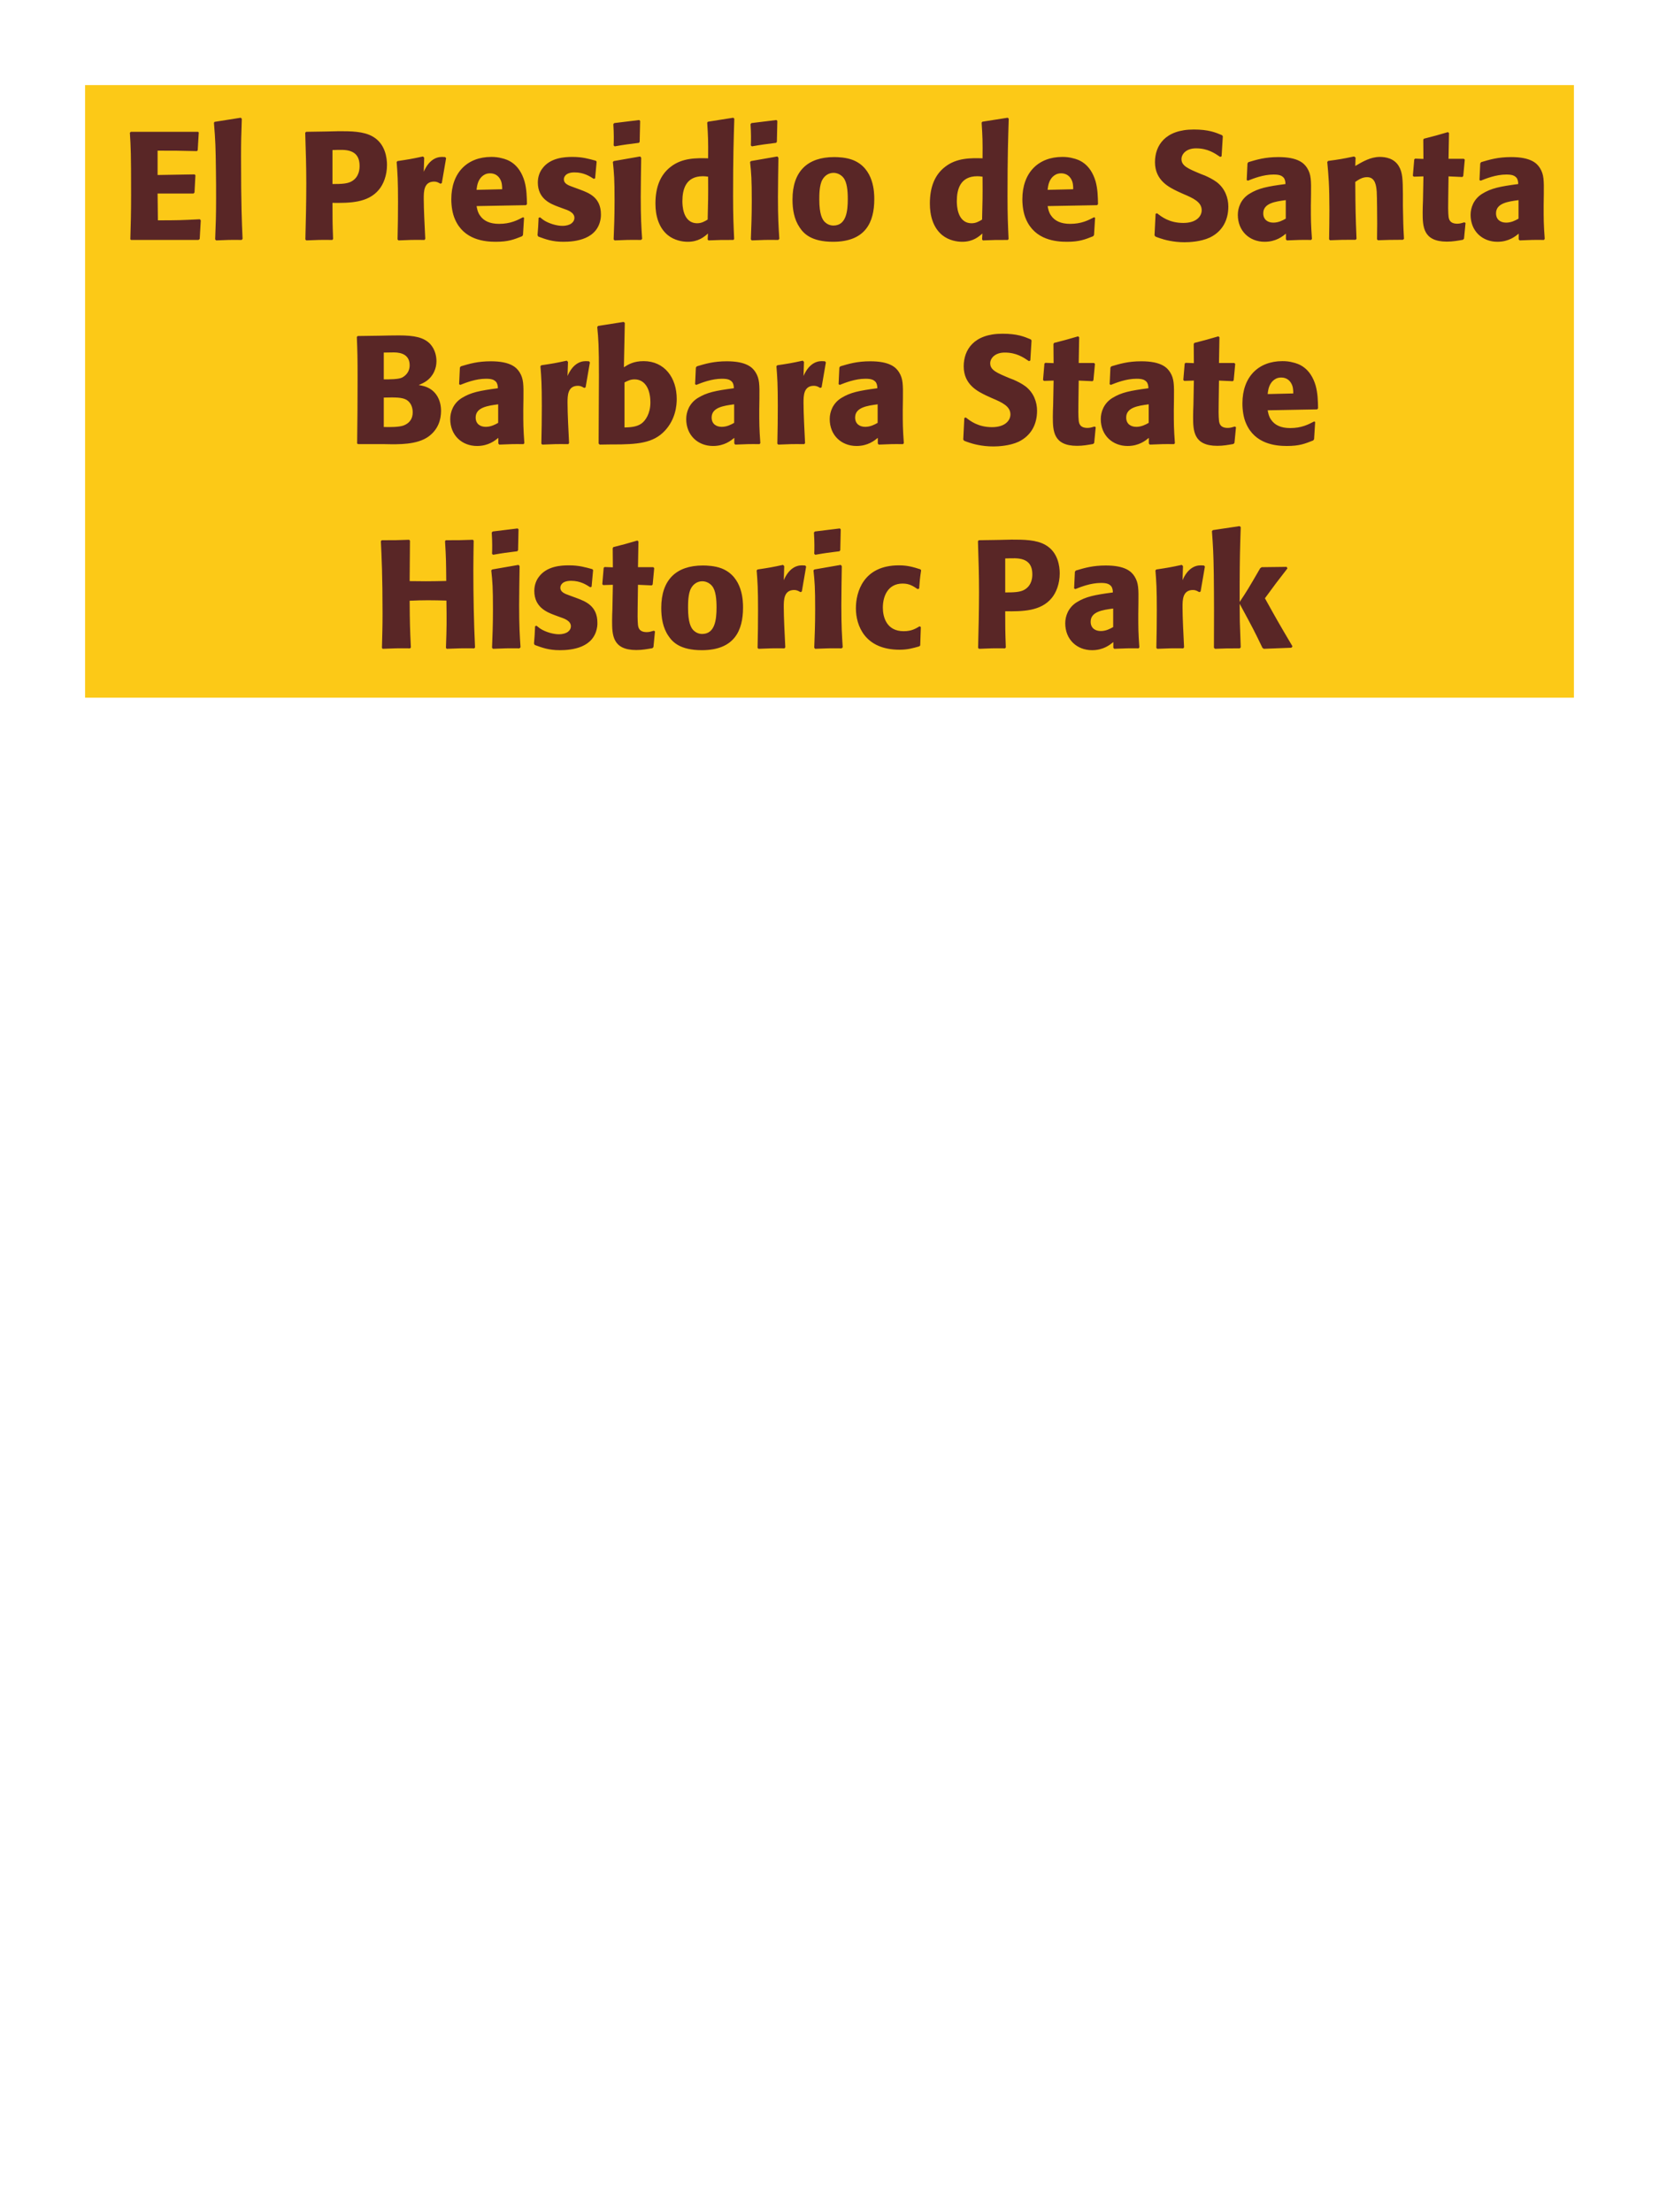 <?xml version="1.0" encoding="UTF-8"?>
<svg xmlns="http://www.w3.org/2000/svg" xmlns:xlink="http://www.w3.org/1999/xlink" width="975" height="1300" viewBox="0 0 975 1300">
<path fill-rule="nonzero" fill="rgb(98.824%, 78.824%, 9.02%)" fill-opacity="1" d="M 50 50 L 925 50 L 925 410 L 50 410 Z M 50 50 "/>
<path fill-rule="nonzero" fill="rgb(34.902%, 14.902%, 14.902%)" fill-opacity="1" d="M 117.457 128.852 C 106.836 129.391 104.316 129.48 92.797 129.48 L 92.617 113.73 L 113.676 113.73 L 114.305 113.191 L 114.848 103.02 L 114.395 102.48 L 92.617 102.84 L 92.617 88.531 C 102.785 88.531 104.855 88.531 115.746 88.801 L 116.195 88.262 L 116.824 77.82 L 116.375 77.461 L 76.867 77.461 L 76.324 78 C 76.867 86.73 77.047 90.059 77.047 114.18 C 77.047 125.52 76.867 131.191 76.598 140.641 L 77.047 141 L 116.645 141 L 117.367 140.461 L 117.996 129.48 Z M 142.562 140.371 C 142.113 130.02 141.664 120.57 141.664 92.129 C 141.664 83.578 141.754 79.531 142.113 69.809 L 141.484 69.18 L 126.094 71.609 L 125.734 72.148 C 126.633 83.129 126.723 86.102 126.902 100.68 C 126.996 105.988 126.996 111.301 126.996 116.609 C 126.996 126.328 126.812 131.73 126.453 140.641 L 126.996 141.27 C 133.023 141 135.453 140.91 142.023 141 Z M 191.348 77.281 L 179.918 77.461 L 179.375 78 C 179.738 89.699 180.008 97.531 180.008 107.879 C 180.008 118.859 179.738 129.75 179.465 140.73 L 180.008 141.27 C 186.668 141 188.105 140.91 195.309 141 L 195.758 140.461 C 195.398 130.648 195.398 128.398 195.398 119.219 C 205.477 119.309 216.277 119.309 222.758 111.391 C 225.277 108.328 227.438 103.199 227.438 96.898 C 227.438 93.031 226.535 84.48 219.066 80.25 C 213.668 77.102 206.016 77.102 199.266 77.102 L 191.348 77.281 M 195.398 88.172 C 197.375 88.078 199.266 88.078 201.246 88.078 C 209.168 88.262 211.328 92.309 211.328 97.531 C 211.328 98.789 211.328 104.012 206.559 106.621 C 204.125 107.969 200.797 108.148 195.398 108.148 Z M 259.656 107.609 L 262.176 92.941 L 261.637 92.309 C 261.008 92.309 260.375 92.219 259.746 92.219 C 256.055 92.219 251.918 94.289 249.035 100.949 L 249.305 92.672 L 248.586 91.949 C 241.926 93.391 240.215 93.66 233.645 94.648 L 233.105 95.191 C 233.645 101.941 233.918 105.988 233.918 118.5 C 233.918 125.879 233.824 133.262 233.645 140.73 L 234.188 141.27 C 240.848 141 242.285 140.91 249.484 141 L 249.938 140.371 C 249.574 133.078 249.035 122.91 249.035 116.699 C 249.035 112.648 249.035 106.711 255.156 106.711 C 256.688 106.711 257.586 107.25 258.848 107.969 Z M 307.355 127.68 C 303.938 129.48 299.887 131.551 293.316 131.551 C 287.918 131.551 284.227 129.84 282.066 126.602 C 280.715 124.711 280.445 122.91 280.086 121.109 L 309.156 120.57 L 309.695 119.941 C 309.605 115.531 309.516 111.031 308.258 106.531 C 305.105 95.91 298.176 93.75 295.117 93.031 C 292.867 92.398 290.797 92.219 288.727 92.219 C 274.598 92.219 265.234 101.488 265.234 117.059 C 265.234 121.289 265.957 125.699 267.395 128.852 C 272.617 141 284.855 142.078 291.336 142.078 C 298.805 142.078 302.047 140.73 306.816 138.84 L 307.355 138.121 L 307.984 127.949 L 307.355 127.68 M 280.086 111.57 C 280.355 108.781 280.984 105 284.406 102.84 C 285.484 102.121 286.746 101.852 288.008 101.852 C 290.977 101.852 292.777 103.379 293.766 105 C 295.027 106.98 295.117 109.141 295.117 111.211 Z M 336.875 109.949 C 333.812 108.871 331.383 107.879 331.383 105.359 C 331.383 104.281 332.105 101.309 337.684 101.309 C 343.176 101.309 346.684 103.648 348.934 105.09 L 349.746 104.82 L 350.645 95.012 L 350.195 94.469 C 345.965 93.301 342.273 92.219 336.426 92.219 C 332.016 92.219 323.195 92.578 318.516 99.328 C 317.344 100.949 316.086 103.648 316.086 107.25 C 316.086 116.879 323.555 119.762 327.785 121.379 L 331.203 122.641 C 333.633 123.449 337.594 124.801 337.594 128.039 C 337.594 130.289 335.523 132.719 330.484 132.719 C 327.965 132.719 324.273 131.91 320.945 130.199 C 319.414 129.391 318.695 128.762 317.344 127.68 L 316.535 128.039 C 316.355 132.719 316.266 133.711 315.902 138.211 L 316.355 139.02 C 320.766 140.641 324.543 142.078 331.113 142.078 C 337.953 142.078 351.453 140.82 353.074 127.949 C 353.164 127.23 353.164 126.602 353.164 125.969 C 353.164 116.07 346.234 113.461 341.285 111.57 Z M 377.379 140.371 C 376.926 133.441 376.566 128.129 376.566 115.711 C 376.566 108.059 376.746 100.32 376.836 92.672 L 376.207 91.949 L 360.727 94.648 L 360.188 95.191 C 360.906 102.031 361.176 105.18 361.176 117.961 C 361.176 127.77 360.906 133.262 360.637 140.641 L 361.176 141.27 C 367.656 141 369.457 140.91 376.746 141 L 377.379 140.371 M 375.938 83.309 L 376.207 71.07 L 375.668 70.531 L 360.996 72.328 L 360.457 72.961 C 360.637 76.199 360.727 78.09 360.727 80.25 C 360.727 81.961 360.727 83.762 360.637 85.469 L 361.266 86.012 C 367.387 84.93 369.098 84.75 375.488 83.941 Z M 431.465 140.461 C 431.105 132.359 430.836 126.961 430.836 115.172 C 430.836 91.41 431.195 81.602 431.555 69.719 L 430.926 69.18 L 416.074 71.52 L 415.625 72.059 C 416.164 80.52 416.254 82.77 416.164 93.031 C 409.414 92.852 400.953 92.672 394.113 98.07 C 387.816 102.93 385.203 110.398 385.203 119.672 C 385.203 126.691 387.094 133.711 392.406 138.121 C 396.363 141.359 401.227 142.078 404.195 142.078 C 410.586 142.078 413.914 139.109 416.074 137.219 L 415.895 140.73 L 416.344 141.27 C 422.555 141 424.266 141 431.016 141 L 431.465 140.461 M 416.164 103.828 C 416.254 115.801 416.164 118.141 415.895 129.031 C 414.094 130.109 412.293 131.191 409.773 131.191 C 401.043 131.191 401.043 120.031 401.043 118.23 C 401.043 111.301 403.023 103.559 413.105 103.559 C 414.094 103.559 414.906 103.648 416.164 103.828 Z M 458.016 140.371 C 457.562 133.441 457.203 128.129 457.203 115.711 C 457.203 108.059 457.383 100.32 457.473 92.672 L 456.844 91.949 L 441.363 94.648 L 440.824 95.191 C 441.543 102.031 441.812 105.18 441.812 117.961 C 441.812 127.77 441.543 133.262 441.273 140.641 L 441.812 141.27 C 448.293 141 450.094 140.91 457.383 141 L 458.016 140.371 M 456.574 83.309 L 456.844 71.07 L 456.305 70.531 L 441.633 72.328 L 441.094 72.961 C 441.273 76.199 441.363 78.09 441.363 80.25 C 441.363 81.961 441.363 83.762 441.273 85.469 L 441.902 86.012 C 448.023 84.93 449.734 84.75 456.125 83.941 Z M 513.816 117.059 C 513.816 113.551 513.816 98.969 501.215 94.02 C 497.254 92.488 492.574 92.309 490.234 92.309 C 474.574 92.309 465.754 100.68 465.754 117.238 C 465.754 123 466.656 128.852 469.984 133.711 C 472.324 137.219 476.734 142.078 489.605 142.078 C 508.684 142.078 513.816 130.559 513.816 117.059 M 498.246 116.969 C 498.246 124.352 497.254 132.539 489.785 132.539 C 487.445 132.539 485.824 131.461 484.746 130.469 C 483.215 128.941 481.504 125.879 481.504 117.148 C 481.504 114.539 481.504 108.781 483.305 105.629 C 484.656 103.199 486.996 101.578 489.875 101.578 C 492.395 101.578 494.465 102.93 495.637 104.371 C 497.797 106.98 498.246 112.109 498.246 116.969 Z M 592.746 140.461 C 592.387 132.359 592.117 126.961 592.117 115.172 C 592.117 91.41 592.477 81.602 592.836 69.719 L 592.207 69.18 L 577.355 71.52 L 576.906 72.059 C 577.445 80.52 577.535 82.77 577.445 93.031 C 570.695 92.852 562.234 92.672 555.395 98.07 C 549.098 102.93 546.484 110.398 546.484 119.672 C 546.484 126.691 548.375 133.711 553.688 138.121 C 557.645 141.359 562.508 142.078 565.477 142.078 C 571.867 142.078 575.195 139.109 577.355 137.219 L 577.176 140.73 L 577.625 141.27 C 583.836 141 585.547 141 592.297 141 L 592.746 140.461 M 577.445 103.828 C 577.535 115.801 577.445 118.141 577.176 129.031 C 575.375 130.109 573.574 131.191 571.055 131.191 C 562.324 131.191 562.324 120.031 562.324 118.23 C 562.324 111.301 564.305 103.559 574.387 103.559 C 575.375 103.559 576.188 103.648 577.445 103.828 Z M 642.965 127.68 C 639.547 129.48 635.496 131.551 628.926 131.551 C 623.527 131.551 619.836 129.84 617.676 126.602 C 616.324 124.711 616.055 122.91 615.695 121.109 L 644.766 120.57 L 645.305 119.941 C 645.215 115.531 645.125 111.031 643.867 106.531 C 640.715 95.91 633.785 93.75 630.727 93.031 C 628.477 92.398 626.406 92.219 624.336 92.219 C 610.207 92.219 600.844 101.488 600.844 117.059 C 600.844 121.289 601.566 125.699 603.004 128.852 C 608.227 141 620.465 142.078 626.945 142.078 C 634.414 142.078 637.656 140.73 642.426 138.84 L 642.965 138.121 L 643.594 127.949 L 642.965 127.68 M 615.695 111.57 C 615.965 108.781 616.594 105 620.016 102.84 C 621.094 102.121 622.355 101.852 623.617 101.852 C 626.586 101.852 628.387 103.379 629.375 105 C 630.637 106.98 630.727 109.141 630.727 111.211 Z M 705.875 102.301 C 698.316 99.148 694.355 97.531 694.355 93.48 C 694.355 90.691 696.965 87.18 702.906 87.18 C 709.746 87.18 713.793 89.969 717.125 92.219 L 717.934 91.859 L 718.656 80.07 L 718.203 79.441 C 714.336 77.82 710.285 76.109 701.555 76.109 C 684.637 76.109 678.785 85.648 678.785 95.281 C 678.785 106.172 687.246 110.129 692.285 112.559 L 695.254 113.91 C 701.465 116.52 706.234 118.77 706.234 123.539 C 706.234 126.961 703.266 131.012 695.434 131.012 C 687.246 131.012 682.656 127.41 680.043 125.34 L 679.145 125.609 L 678.516 138.301 L 679.055 139.02 C 680.043 139.379 681.035 139.828 682.023 140.102 C 684.094 140.82 689.406 142.352 696.156 142.352 C 698.855 142.352 705.695 142.078 711.094 139.559 C 718.656 135.871 721.895 129.031 721.895 121.379 C 721.895 116.25 719.914 110.762 715.145 107.07 C 712.715 105.27 710.375 104.191 708.215 103.199 Z M 770.496 114.18 C 770.586 106.078 770.586 102.57 768.246 98.789 C 766.445 95.91 762.848 92.309 751.328 92.309 C 743.586 92.309 738.816 93.75 733.688 95.281 L 733.148 96 L 732.695 105.809 L 733.418 106.172 C 736.566 104.91 742.418 102.57 748.445 102.57 C 751.777 102.57 753.125 103.109 754.297 104.281 C 755.195 105.18 755.469 106.801 755.469 108.148 C 744.668 109.59 739.625 110.578 734.227 113.91 C 729.188 117.059 727.477 122.191 727.477 126.238 C 727.477 135.871 734.406 142.078 743.227 142.078 C 749.977 142.078 753.848 138.84 755.738 137.309 L 755.738 140.641 L 756.277 141.27 C 762.758 141 764.738 140.91 770.586 141 L 771.035 140.371 C 770.406 131.551 770.406 129.301 770.406 120.84 L 770.496 114.18 M 755.648 128.488 C 753.758 129.57 751.328 130.828 748.355 130.828 C 745.117 130.828 742.418 129.121 742.418 125.34 C 742.418 119.398 749.527 118.41 755.648 117.602 Z M 825.125 140.371 C 824.676 132.449 824.676 129.93 824.496 121.109 L 824.496 114.09 C 824.406 105.449 824.316 101.309 822.066 97.621 C 819.273 92.941 814.145 92.219 810.906 92.219 C 805.414 92.219 800.645 95.102 796.504 97.531 L 796.684 92.578 L 795.785 91.949 C 788.855 93.391 787.324 93.66 780.574 94.559 L 780.035 95.191 C 780.754 103.02 781.297 108.691 781.297 123.359 C 781.297 129.121 781.203 134.879 781.113 140.641 L 781.656 141.18 C 788.137 140.91 789.484 140.91 796.684 140.91 L 797.227 140.371 C 796.684 126.512 796.594 123 796.504 106.891 C 798.395 105.629 800.555 104.102 803.434 104.102 C 808.387 104.102 808.836 109.41 809.105 112.648 C 809.285 115.621 809.375 127.949 809.375 131.371 C 809.375 134.43 809.285 137.578 809.285 140.641 L 809.824 141.18 C 815.766 141 817.297 140.91 824.496 140.91 Z M 860.586 130.648 C 859.055 131.102 857.973 131.461 856.445 131.461 C 851.855 131.461 851.496 128.578 851.312 127.23 C 851.043 124.891 851.043 119.941 851.133 116.34 L 851.312 103.648 L 859.414 104.012 L 859.953 103.469 L 860.855 93.84 L 860.312 93.301 L 851.312 93.301 L 851.586 78.18 L 850.953 77.641 C 844.836 79.441 843.215 79.891 836.824 81.512 L 836.465 82.141 L 836.555 93.391 L 831.695 93.211 L 831.156 93.66 L 830.344 103.289 L 830.883 103.828 L 836.555 103.648 L 836.285 117.961 C 836.195 120.211 836.105 122.461 836.105 124.801 C 836.105 133.078 836.285 141.988 850.324 141.988 C 853.836 141.988 856.625 141.449 859.773 140.91 L 860.406 140.281 L 861.305 131.012 Z M 907.297 114.18 C 907.387 106.078 907.387 102.57 905.047 98.789 C 903.246 95.91 899.648 92.309 888.129 92.309 C 880.387 92.309 875.617 93.75 870.488 95.281 L 869.949 96 L 869.496 105.809 L 870.219 106.172 C 873.367 104.91 879.219 102.57 885.246 102.57 C 888.578 102.57 889.926 103.109 891.098 104.281 C 891.996 105.18 892.27 106.801 892.27 108.148 C 881.469 109.59 876.426 110.578 871.027 113.91 C 865.988 117.059 864.277 122.191 864.277 126.238 C 864.277 135.871 871.207 142.078 880.027 142.078 C 886.777 142.078 890.648 138.84 892.539 137.309 L 892.539 140.641 L 893.078 141.27 C 899.559 141 901.539 140.91 907.387 141 L 907.836 140.371 C 907.207 131.551 907.207 129.301 907.207 120.84 L 907.297 114.18 M 892.449 128.488 C 890.559 129.57 888.129 130.828 885.156 130.828 C 881.918 130.828 879.219 129.121 879.219 125.34 C 879.219 119.398 886.328 118.41 892.449 117.602 Z M 912.426 141 "/>
<path fill-rule="nonzero" fill="rgb(34.902%, 14.902%, 14.902%)" fill-opacity="1" d="M 226.176 261 C 234.547 261.18 244.895 261.359 251.645 256.68 C 257.586 252.449 259.207 246.512 259.207 241.469 C 259.207 235.711 256.773 230.398 251.645 227.879 C 249.934 226.98 247.957 226.621 246.066 226.262 C 249.125 225 252.727 223.379 255.066 218.609 C 256.055 216.539 256.504 214.379 256.504 212.309 C 256.504 209.43 255.785 205.469 252.906 202.23 C 249.125 198.18 243.273 197.102 234.457 197.102 C 231.395 197.102 225.906 197.191 222.844 197.281 L 210.246 197.461 L 209.707 198 C 210.066 206.641 210.156 209.969 210.156 222.391 C 210.156 235.172 210.066 247.859 209.887 260.641 L 210.516 261 L 226.176 261 M 225.547 233.641 C 232.387 233.461 236.344 233.461 238.957 234.988 C 241.566 236.609 242.555 239.488 242.555 242.371 C 242.555 246.422 240.305 248.941 236.977 250.109 C 234.273 251.012 229.414 251.012 225.547 250.922 L 225.547 233.641 M 225.547 207.18 C 227.434 207.18 229.957 207.09 231.484 207.09 C 236.344 207.09 240.754 208.801 240.754 214.648 C 240.754 219.422 237.246 221.398 236.164 221.941 C 233.914 222.93 229.145 222.93 225.547 222.93 Z M 307.625 234.18 C 307.715 226.078 307.715 222.57 305.375 218.789 C 303.574 215.91 299.977 212.309 288.457 212.309 C 280.715 212.309 275.945 213.75 270.816 215.281 L 270.277 216 L 269.824 225.809 L 270.547 226.172 C 273.695 224.91 279.547 222.57 285.574 222.57 C 288.906 222.57 290.254 223.109 291.426 224.281 C 292.324 225.18 292.598 226.801 292.598 228.148 C 281.797 229.59 276.754 230.578 271.355 233.91 C 266.316 237.059 264.605 242.191 264.605 246.238 C 264.605 255.871 271.535 262.078 280.355 262.078 C 287.105 262.078 290.977 258.84 292.867 257.309 L 292.867 260.641 L 293.406 261.27 C 299.887 261 301.867 260.91 307.715 261 L 308.164 260.371 C 307.535 251.551 307.535 249.301 307.535 240.84 L 307.625 234.18 M 292.777 248.488 C 290.887 249.57 288.457 250.828 285.484 250.828 C 282.246 250.828 279.547 249.121 279.547 245.34 C 279.547 239.398 286.656 238.41 292.777 237.602 Z M 344.164 227.609 L 346.684 212.941 L 346.145 212.309 C 345.516 212.309 344.883 212.219 344.254 212.219 C 340.562 212.219 336.426 214.289 333.543 220.949 L 333.812 212.672 L 333.094 211.949 C 326.434 213.391 324.723 213.66 318.152 214.648 L 317.613 215.191 C 318.152 221.941 318.426 225.988 318.426 238.5 C 318.426 245.879 318.332 253.262 318.152 260.73 L 318.695 261.27 C 325.355 261 326.793 260.91 333.992 261 L 334.445 260.371 C 334.082 253.078 333.543 242.91 333.543 236.699 C 333.543 232.648 333.543 226.711 339.664 226.711 C 341.195 226.711 342.094 227.25 343.355 227.969 Z M 358.383 261.18 L 360.184 261.18 C 374.582 261.18 383.855 260.461 390.695 253.172 C 397.082 246.328 397.715 238.23 397.715 234.449 C 397.715 221.941 390.516 212.219 378.273 212.219 C 372.332 212.219 369.184 214.199 366.664 215.82 L 367.203 189.719 L 366.484 189.18 L 351.543 191.52 L 351.004 192.148 C 351.723 199.711 351.992 202.77 351.992 220.859 C 351.992 228.602 351.902 243.898 351.812 260.641 L 352.445 261.27 L 358.383 261.18 M 367.023 224.73 C 368.824 223.828 370.535 222.93 372.875 222.93 C 378.812 222.93 382.234 228.238 382.234 236.52 C 382.234 243 379.355 247.23 376.926 248.941 C 373.953 251.012 370.082 251.102 367.023 251.191 Z M 446.312 234.18 C 446.402 226.078 446.402 222.57 444.062 218.789 C 442.262 215.91 438.664 212.309 427.145 212.309 C 419.402 212.309 414.633 213.75 409.504 215.281 L 408.965 216 L 408.512 225.809 L 409.234 226.172 C 412.383 224.91 418.234 222.57 424.262 222.57 C 427.594 222.57 428.941 223.109 430.113 224.281 C 431.012 225.18 431.285 226.801 431.285 228.148 C 420.484 229.59 415.441 230.578 410.043 233.91 C 405.004 237.059 403.293 242.191 403.293 246.238 C 403.293 255.871 410.223 262.078 419.043 262.078 C 425.793 262.078 429.664 258.84 431.555 257.309 L 431.555 260.641 L 432.094 261.27 C 438.574 261 440.555 260.91 446.402 261 L 446.852 260.371 C 446.223 251.551 446.223 249.301 446.223 240.84 L 446.312 234.18 M 431.465 248.488 C 429.574 249.57 427.145 250.828 424.172 250.828 C 420.934 250.828 418.234 249.121 418.234 245.34 C 418.234 239.398 425.344 238.41 431.465 237.602 Z M 482.855 227.609 L 485.375 212.941 L 484.836 212.309 C 484.207 212.309 483.574 212.219 482.945 212.219 C 479.254 212.219 475.117 214.289 472.234 220.949 L 472.504 212.672 L 471.785 211.949 C 465.125 213.391 463.414 213.66 456.844 214.648 L 456.305 215.191 C 456.844 221.941 457.117 225.988 457.117 238.5 C 457.117 245.879 457.023 253.262 456.844 260.73 L 457.387 261.27 C 464.047 261 465.484 260.91 472.684 261 L 473.137 260.371 C 472.773 253.078 472.234 242.91 472.234 236.699 C 472.234 232.648 472.234 226.711 478.355 226.711 C 479.887 226.711 480.785 227.25 482.047 227.969 Z M 530.645 234.18 C 530.734 226.078 530.734 222.57 528.395 218.789 C 526.594 215.91 522.996 212.309 511.477 212.309 C 503.734 212.309 498.965 213.75 493.836 215.281 L 493.297 216 L 492.844 225.809 L 493.566 226.172 C 496.715 224.91 502.566 222.57 508.594 222.57 C 511.926 222.57 513.273 223.109 514.445 224.281 C 515.344 225.18 515.617 226.801 515.617 228.148 C 504.816 229.59 499.773 230.578 494.375 233.91 C 489.336 237.059 487.625 242.191 487.625 246.238 C 487.625 255.871 494.555 262.078 503.375 262.078 C 510.125 262.078 513.996 258.84 515.887 257.309 L 515.887 260.641 L 516.426 261.27 C 522.906 261 524.887 260.91 530.734 261 L 531.184 260.371 C 530.555 251.551 530.555 249.301 530.555 240.84 L 530.645 234.18 M 515.797 248.488 C 513.906 249.57 511.477 250.828 508.504 250.828 C 505.266 250.828 502.566 249.121 502.566 245.34 C 502.566 239.398 509.676 238.41 515.797 237.602 Z M 593.465 222.301 C 585.906 219.148 581.945 217.531 581.945 213.48 C 581.945 210.691 584.555 207.18 590.496 207.18 C 597.336 207.18 601.383 209.969 604.715 212.219 L 605.523 211.859 L 606.246 200.07 L 605.793 199.441 C 601.926 197.82 597.875 196.109 589.145 196.109 C 572.227 196.109 566.375 205.648 566.375 215.281 C 566.375 226.172 574.836 230.129 579.875 232.559 L 582.844 233.91 C 589.055 236.52 593.824 238.77 593.824 243.539 C 593.824 246.961 590.855 251.012 583.023 251.012 C 574.836 251.012 570.246 247.41 567.633 245.34 L 566.734 245.609 L 566.105 258.301 L 566.645 259.02 C 567.633 259.379 568.625 259.828 569.613 260.102 C 571.684 260.82 576.996 262.352 583.746 262.352 C 586.445 262.352 593.285 262.078 598.684 259.559 C 606.246 255.871 609.484 249.031 609.484 241.379 C 609.484 236.25 607.504 230.762 602.734 227.07 C 600.305 225.27 597.965 224.191 595.805 223.199 Z M 643.238 250.648 C 641.707 251.102 640.625 251.461 639.098 251.461 C 634.508 251.461 634.148 248.578 633.965 247.23 C 633.695 244.891 633.695 239.941 633.785 236.34 L 633.965 223.648 L 642.066 224.012 L 642.605 223.469 L 643.508 213.84 L 642.965 213.301 L 633.965 213.301 L 634.238 198.18 L 633.605 197.641 C 627.488 199.441 625.867 199.891 619.477 201.512 L 619.117 202.141 L 619.207 213.391 L 614.348 213.211 L 613.809 213.66 L 612.996 223.289 L 613.535 223.828 L 619.207 223.648 L 618.938 237.961 C 618.848 240.211 618.758 242.461 618.758 244.801 C 618.758 253.078 618.938 261.988 632.977 261.988 C 636.488 261.988 639.277 261.449 642.426 260.91 L 643.059 260.281 L 643.957 251.012 Z M 689.945 234.18 C 690.035 226.078 690.035 222.57 687.695 218.789 C 685.895 215.91 682.297 212.309 670.777 212.309 C 663.035 212.309 658.266 213.75 653.137 215.281 L 652.598 216 L 652.145 225.809 L 652.867 226.172 C 656.016 224.91 661.867 222.57 667.895 222.57 C 671.227 222.57 672.574 223.109 673.746 224.281 C 674.645 225.18 674.918 226.801 674.918 228.148 C 664.117 229.59 659.074 230.578 653.676 233.91 C 648.637 237.059 646.926 242.191 646.926 246.238 C 646.926 255.871 653.855 262.078 662.676 262.078 C 669.426 262.078 673.297 258.84 675.188 257.309 L 675.188 260.641 L 675.727 261.27 C 682.207 261 684.188 260.91 690.035 261 L 690.484 260.371 C 689.855 251.551 689.855 249.301 689.855 240.84 L 689.945 234.18 M 675.098 248.488 C 673.207 249.57 670.777 250.828 667.805 250.828 C 664.566 250.828 661.867 249.121 661.867 245.34 C 661.867 239.398 668.977 238.41 675.098 237.602 Z M 725.676 250.648 C 724.145 251.102 723.062 251.461 721.535 251.461 C 716.945 251.461 716.586 248.578 716.402 247.23 C 716.133 244.891 716.133 239.941 716.223 236.34 L 716.402 223.648 L 724.504 224.012 L 725.043 223.469 L 725.945 213.84 L 725.402 213.301 L 716.402 213.301 L 716.676 198.18 L 716.043 197.641 C 709.926 199.441 708.305 199.891 701.914 201.512 L 701.555 202.141 L 701.645 213.391 L 696.785 213.211 L 696.246 213.66 L 695.434 223.289 L 695.973 223.828 L 701.645 223.648 L 701.375 237.961 C 701.285 240.211 701.195 242.461 701.195 244.801 C 701.195 253.078 701.375 261.988 715.414 261.988 C 718.926 261.988 721.715 261.449 724.863 260.91 L 725.496 260.281 L 726.395 251.012 Z M 772.293 247.68 C 768.875 249.48 764.824 251.551 758.254 251.551 C 752.855 251.551 749.164 249.84 747.004 246.602 C 745.652 244.711 745.383 242.91 745.023 241.109 L 774.094 240.57 L 774.633 239.941 C 774.543 235.531 774.453 231.031 773.195 226.531 C 770.043 215.91 763.113 213.75 760.055 213.031 C 757.805 212.398 755.734 212.219 753.664 212.219 C 739.535 212.219 730.172 221.488 730.172 237.059 C 730.172 241.289 730.895 245.699 732.332 248.852 C 737.555 261 749.793 262.078 756.273 262.078 C 763.742 262.078 766.984 260.73 771.754 258.84 L 772.293 258.121 L 772.922 247.949 L 772.293 247.68 M 745.023 231.57 C 745.293 228.781 745.922 225 749.344 222.84 C 750.422 222.121 751.684 221.852 752.945 221.852 C 755.914 221.852 757.715 223.379 758.703 225 C 759.965 226.98 760.055 229.141 760.055 231.211 Z M 777.516 261 "/>
<path fill-rule="nonzero" fill="rgb(34.902%, 14.902%, 14.902%)" fill-opacity="1" d="M 277.922 317.191 C 270.723 317.461 269.555 317.461 261.992 317.461 L 261.543 318 C 262.172 328.172 262.172 330.781 262.262 341.398 C 258.305 341.488 254.344 341.578 250.293 341.578 C 247.145 341.578 243.902 341.488 240.754 341.488 L 240.934 317.73 L 240.484 317.191 C 233.555 317.461 232.203 317.461 224.375 317.461 L 223.832 318 C 224.285 327.27 224.824 338.34 224.824 360.66 C 224.824 368.762 224.645 373.172 224.465 380.73 L 224.914 381.27 C 231.484 381 233.102 380.91 241.023 381 L 241.473 380.461 C 240.934 369.301 240.844 366.059 240.754 353.012 C 244.715 352.828 248.043 352.738 251.555 352.738 C 255.152 352.738 258.754 352.828 262.352 352.922 C 262.535 365.07 262.535 368.039 262.082 380.73 L 262.535 381.27 C 269.285 381 271.082 380.91 278.734 381 L 279.184 380.461 C 278.465 365.34 278.191 350.309 278.191 335.191 C 278.191 328.891 278.285 324.66 278.375 317.73 Z M 305.914 380.371 C 305.461 373.441 305.102 368.129 305.102 355.711 C 305.102 348.059 305.281 340.32 305.371 332.672 L 304.742 331.949 L 289.262 334.648 L 288.723 335.191 C 289.441 342.031 289.711 345.18 289.711 357.961 C 289.711 367.77 289.441 373.262 289.172 380.641 L 289.711 381.27 C 296.191 381 297.992 380.91 305.281 381 L 305.914 380.371 M 304.473 323.309 L 304.742 311.07 L 304.203 310.531 L 289.531 312.328 L 288.992 312.961 C 289.172 316.199 289.262 318.09 289.262 320.25 C 289.262 321.961 289.262 323.762 289.172 325.469 L 289.801 326.012 C 295.922 324.93 297.633 324.75 304.023 323.941 Z M 334.805 349.949 C 331.742 348.871 329.312 347.879 329.312 345.359 C 329.312 344.281 330.035 341.309 335.613 341.309 C 341.105 341.309 344.613 343.648 346.863 345.09 L 347.676 344.82 L 348.574 335.012 L 348.125 334.469 C 343.895 333.301 340.203 332.219 334.355 332.219 C 329.945 332.219 321.125 332.578 316.445 339.328 C 315.273 340.949 314.016 343.648 314.016 347.25 C 314.016 356.879 321.484 359.762 325.715 361.379 L 329.133 362.641 C 331.562 363.449 335.523 364.801 335.523 368.039 C 335.523 370.289 333.453 372.719 328.414 372.719 C 325.895 372.719 322.203 371.91 318.875 370.199 C 317.344 369.391 316.625 368.762 315.273 367.68 L 314.465 368.039 C 314.285 372.719 314.195 373.711 313.832 378.211 L 314.285 379.02 C 318.695 380.641 322.473 382.078 329.043 382.078 C 335.883 382.078 349.383 380.82 351.004 367.949 C 351.094 367.23 351.094 366.602 351.094 365.969 C 351.094 356.07 344.164 353.461 339.215 351.57 Z M 384.215 370.648 C 382.684 371.102 381.602 371.461 380.074 371.461 C 375.484 371.461 375.125 368.578 374.941 367.23 C 374.672 364.891 374.672 359.941 374.762 356.34 L 374.941 343.648 L 383.043 344.012 L 383.582 343.469 L 384.484 333.84 L 383.941 333.301 L 374.941 333.301 L 375.215 318.18 L 374.582 317.641 C 368.465 319.441 366.844 319.891 360.453 321.512 L 360.094 322.141 L 360.184 333.391 L 355.324 333.211 L 354.785 333.66 L 353.973 343.289 L 354.512 343.828 L 360.184 343.648 L 359.914 357.961 C 359.824 360.211 359.734 362.461 359.734 364.801 C 359.734 373.078 359.914 381.988 373.953 381.988 C 377.465 381.988 380.254 381.449 383.402 380.91 L 384.035 380.281 L 384.934 371.012 Z M 436.684 357.059 C 436.684 353.551 436.684 338.969 424.082 334.02 C 420.121 332.488 415.441 332.309 413.102 332.309 C 397.441 332.309 388.621 340.68 388.621 357.238 C 388.621 363 389.523 368.852 392.852 373.711 C 395.191 377.219 399.602 382.078 412.473 382.078 C 431.551 382.078 436.684 370.559 436.684 357.059 M 421.113 356.969 C 421.113 364.352 420.121 372.539 412.652 372.539 C 410.312 372.539 408.691 371.461 407.613 370.469 C 406.082 368.941 404.371 365.879 404.371 357.148 C 404.371 354.539 404.371 348.781 406.172 345.629 C 407.523 343.199 409.863 341.578 412.742 341.578 C 415.262 341.578 417.332 342.93 418.504 344.371 C 420.664 346.98 421.113 352.109 421.113 356.969 Z M 471.242 347.609 L 473.762 332.941 L 473.223 332.309 C 472.594 332.309 471.961 332.219 471.332 332.219 C 467.641 332.219 463.504 334.289 460.621 340.949 L 460.891 332.672 L 460.172 331.949 C 453.512 333.391 451.801 333.66 445.23 334.648 L 444.691 335.191 C 445.23 341.941 445.504 345.988 445.504 358.5 C 445.504 365.879 445.41 373.262 445.23 380.73 L 445.773 381.27 C 452.434 381 453.871 380.91 461.07 381 L 461.523 380.371 C 461.16 373.078 460.621 362.91 460.621 356.699 C 460.621 352.648 460.621 346.711 466.742 346.711 C 468.273 346.711 469.172 347.25 470.434 347.969 Z M 495.273 380.371 C 494.82 373.441 494.461 368.129 494.461 355.711 C 494.461 348.059 494.641 340.32 494.73 332.672 L 494.102 331.949 L 478.621 334.648 L 478.082 335.191 C 478.801 342.031 479.07 345.18 479.07 357.961 C 479.07 367.77 478.801 373.262 478.531 380.641 L 479.07 381.27 C 485.551 381 487.352 380.91 494.641 381 L 495.273 380.371 M 493.832 323.309 L 494.102 311.07 L 493.562 310.531 L 478.891 312.328 L 478.352 312.961 C 478.531 316.199 478.621 318.09 478.621 320.25 C 478.621 321.961 478.621 323.762 478.531 325.469 L 479.16 326.012 C 485.281 324.93 486.992 324.75 493.383 323.941 Z M 540.453 368.039 C 538.023 369.48 535.684 370.922 531.094 370.922 C 520.922 370.922 518.852 362.461 518.852 357.059 C 518.852 350.488 521.734 342.93 530.465 342.93 C 534.422 342.93 536.582 344.371 539.285 346.172 L 540.184 345.898 C 540.543 341.129 540.633 339.871 541.352 335.102 L 540.902 334.559 C 536.941 333.301 533.523 332.219 528.305 332.219 C 507.152 332.219 503.012 348.238 503.012 357.422 C 503.012 367.77 508.414 381.809 528.664 381.809 C 533.434 381.809 536.492 380.91 540.273 379.828 L 540.812 379.289 L 541.172 368.488 Z M 586.715 317.281 L 575.285 317.461 L 574.742 318 C 575.105 329.699 575.375 337.531 575.375 347.879 C 575.375 358.859 575.105 369.75 574.832 380.73 L 575.375 381.27 C 582.035 381 583.473 380.91 590.676 381 L 591.125 380.461 C 590.766 370.648 590.766 368.398 590.766 359.219 C 600.844 359.309 611.645 359.309 618.125 351.391 C 620.645 348.328 622.805 343.199 622.805 336.898 C 622.805 333.031 621.902 324.48 614.434 320.25 C 609.035 317.102 601.383 317.102 594.633 317.102 L 586.715 317.281 M 590.766 328.172 C 592.742 328.078 594.633 328.078 596.613 328.078 C 604.535 328.262 606.695 332.309 606.695 337.531 C 606.695 338.789 606.695 344.012 601.926 346.621 C 599.492 347.969 596.164 348.148 590.766 348.148 Z M 669.062 354.18 C 669.152 346.078 669.152 342.57 666.812 338.789 C 665.012 335.91 661.414 332.309 649.895 332.309 C 642.152 332.309 637.383 333.75 632.254 335.281 L 631.715 336 L 631.262 345.809 L 631.984 346.172 C 635.133 344.91 640.984 342.57 647.012 342.57 C 650.344 342.57 651.691 343.109 652.863 344.281 C 653.762 345.18 654.035 346.801 654.035 348.148 C 643.234 349.59 638.191 350.578 632.793 353.91 C 627.754 357.059 626.043 362.191 626.043 366.238 C 626.043 375.871 632.973 382.078 641.793 382.078 C 648.543 382.078 652.414 378.84 654.305 377.309 L 654.305 380.641 L 654.844 381.27 C 661.324 381 663.305 380.91 669.152 381 L 669.602 380.371 C 668.973 371.551 668.973 369.301 668.973 360.84 L 669.062 354.18 M 654.215 368.488 C 652.324 369.57 649.895 370.828 646.922 370.828 C 643.684 370.828 640.984 369.121 640.984 365.34 C 640.984 359.398 648.094 358.41 654.215 357.602 Z M 705.602 347.609 L 708.121 332.941 L 707.582 332.309 C 706.953 332.309 706.32 332.219 705.691 332.219 C 702 332.219 697.863 334.289 694.98 340.949 L 695.25 332.672 L 694.531 331.949 C 687.871 333.391 686.16 333.66 679.59 334.648 L 679.051 335.191 C 679.59 341.941 679.863 345.988 679.863 358.5 C 679.863 365.879 679.77 373.262 679.59 380.73 L 680.133 381.27 C 686.793 381 688.23 380.91 695.43 381 L 695.883 380.371 C 695.52 373.078 694.98 362.91 694.98 356.699 C 694.98 352.648 694.98 346.711 701.102 346.711 C 702.633 346.711 703.531 347.25 704.793 347.969 Z M 759.602 379.828 C 751.141 365.52 750.242 363.898 743.402 351.57 C 749.613 343.109 750.242 342.211 756.633 334.02 L 756.18 333.121 L 741.512 333.301 L 740.613 333.93 C 733.59 346.078 732.691 347.52 728.551 353.73 L 728.551 343.738 C 728.641 326.91 728.73 323.309 729.18 309.719 L 728.461 309.18 L 712.801 311.52 L 712.262 312.148 C 712.891 320.879 713.16 325.109 713.34 336.898 C 713.52 351.48 713.52 366.059 713.43 380.641 L 714.062 381.27 C 720.09 381 721.801 381 728.641 381 L 729.18 380.371 L 728.641 365.16 L 728.551 354.809 C 736.383 369.211 737.371 371.191 741.961 380.73 L 742.77 381.27 L 758.973 380.641 Z M 758.523 381 "/>
</svg>
